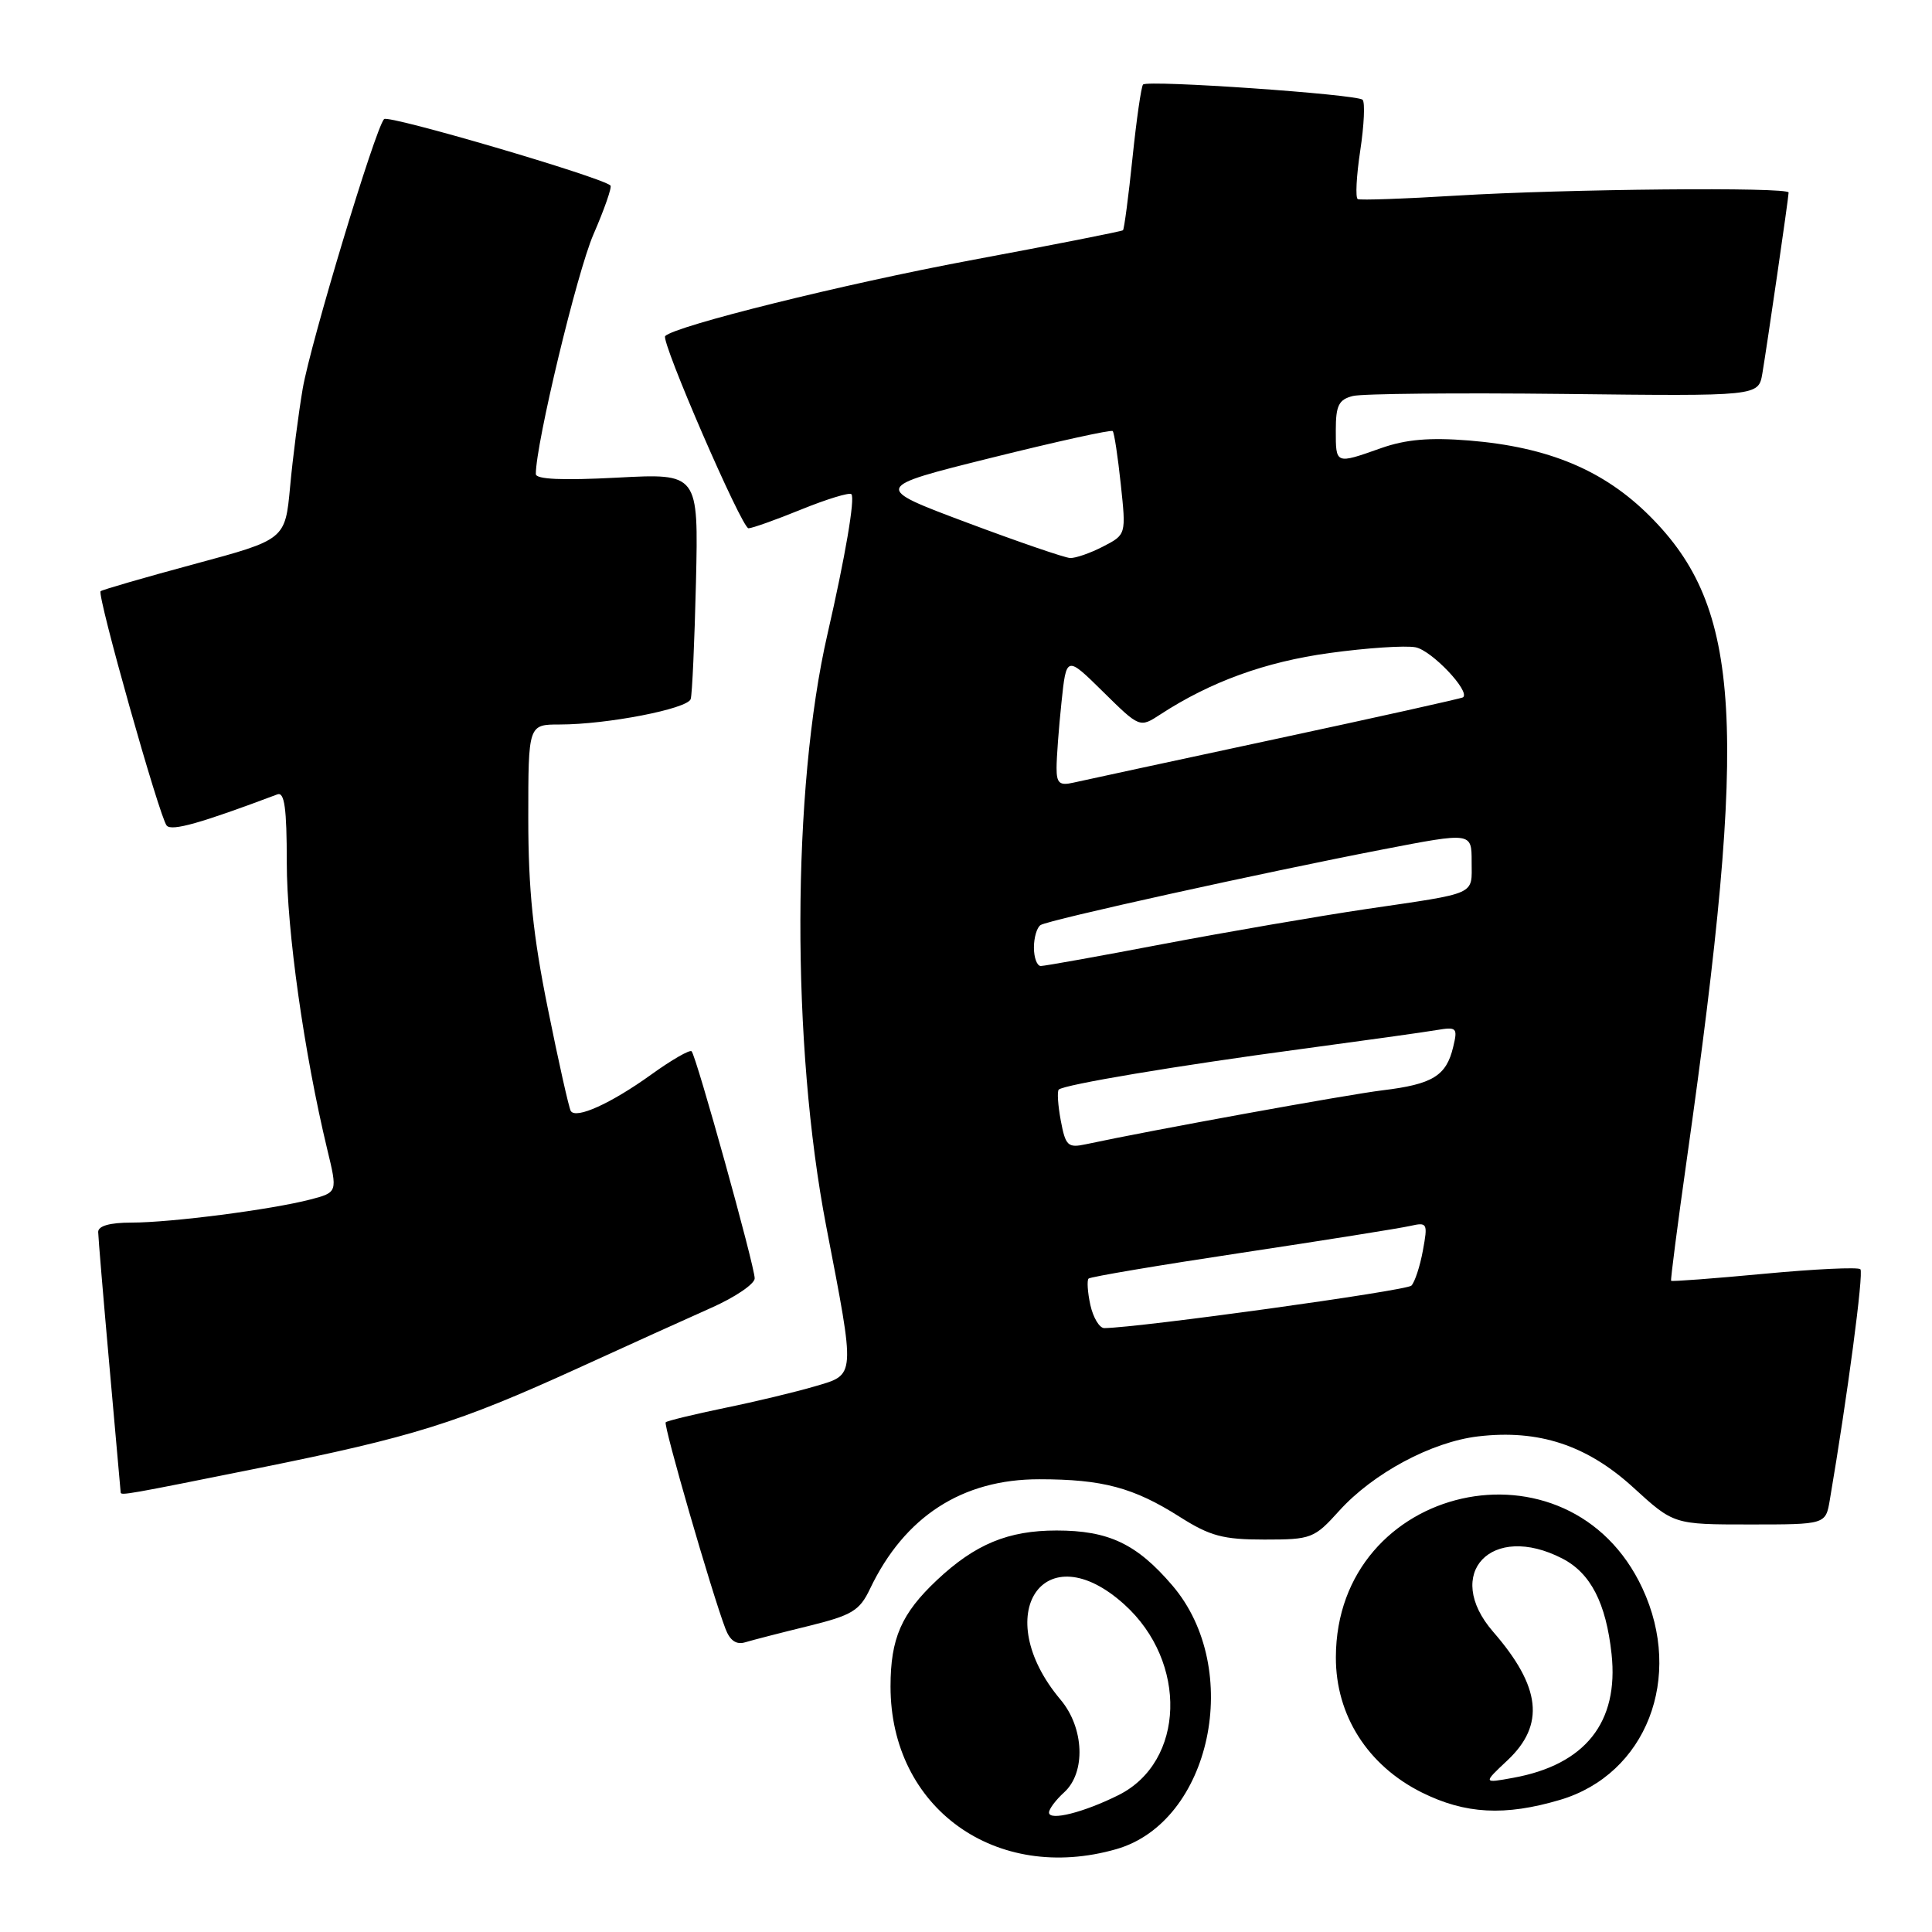 <?xml version="1.0" encoding="UTF-8" standalone="no"?>
<!DOCTYPE svg PUBLIC "-//W3C//DTD SVG 1.1//EN" "http://www.w3.org/Graphics/SVG/1.1/DTD/svg11.dtd" >
<svg xmlns="http://www.w3.org/2000/svg" xmlns:xlink="http://www.w3.org/1999/xlink" version="1.1" viewBox="0 0 256 256">
 <g >
 <path fill="currentColor"
d=" M 147.92 245.02 C 160.48 241.42 164.79 221.12 155.34 210.08 C 150.62 204.56 146.90 202.80 140.00 202.80 C 133.58 202.80 129.22 204.61 124.16 209.36 C 119.43 213.81 118.00 217.10 118.00 223.48 C 118.00 239.56 131.95 249.60 147.92 245.02 Z  M 206.72 238.49 C 218.14 235.10 223.13 222.27 217.63 210.46 C 207.93 189.62 177.05 196.57 177.01 219.60 C 176.99 227.28 181.22 233.93 188.39 237.51 C 194.16 240.38 199.40 240.66 206.72 238.49 Z  M 107.11 215.46 C 112.91 214.03 113.90 213.43 115.28 210.53 C 119.85 200.95 127.50 196.00 137.71 196.01 C 146.10 196.01 150.21 197.11 156.32 200.99 C 160.34 203.54 162.06 204.00 167.54 204.00 C 173.76 204.00 174.14 203.86 177.45 200.19 C 181.95 195.21 189.69 191.06 195.85 190.33 C 203.88 189.38 210.28 191.49 216.43 197.11 C 221.78 202.00 221.78 202.00 231.84 202.00 C 241.91 202.00 241.91 202.00 242.46 198.75 C 244.79 185.06 246.97 168.63 246.51 168.18 C 246.21 167.88 240.48 168.15 233.78 168.78 C 227.08 169.41 221.52 169.83 221.43 169.71 C 221.34 169.60 222.28 162.29 223.53 153.48 C 231.69 95.82 230.81 80.59 218.61 68.39 C 212.52 62.30 205.18 59.23 194.66 58.37 C 189.43 57.95 186.29 58.22 183.00 59.38 C 176.94 61.52 177.00 61.55 177.00 57.02 C 177.00 53.72 177.39 52.94 179.27 52.47 C 180.51 52.16 193.11 52.04 207.27 52.20 C 233.00 52.50 233.00 52.50 233.52 49.50 C 234.17 45.62 237.00 26.17 237.00 25.51 C 237.00 24.76 207.48 25.04 193.00 25.92 C 186.12 26.34 180.23 26.55 179.91 26.38 C 179.58 26.21 179.73 23.32 180.24 19.95 C 180.75 16.59 180.89 13.56 180.55 13.22 C 179.82 12.49 152.10 10.57 151.46 11.20 C 151.22 11.45 150.59 15.83 150.06 20.94 C 149.53 26.05 148.96 30.36 148.80 30.51 C 148.63 30.66 139.50 32.46 128.50 34.51 C 111.79 37.64 89.50 43.17 88.14 44.53 C 87.52 45.15 98.29 70.00 99.18 70.00 C 99.65 70.00 102.81 68.88 106.19 67.50 C 109.57 66.13 112.55 65.22 112.81 65.48 C 113.33 65.99 111.99 73.81 109.65 84.00 C 104.92 104.57 104.85 138.46 109.48 162.50 C 113.37 182.67 113.41 182.10 108.00 183.69 C 105.53 184.42 100.14 185.72 96.03 186.56 C 91.92 187.41 88.40 188.27 88.21 188.46 C 87.87 188.80 94.30 211.02 96.12 215.80 C 96.72 217.39 97.56 217.97 98.75 217.61 C 99.71 217.32 103.47 216.35 107.11 215.46 Z  M 34.27 194.53 C 54.76 190.40 60.64 188.56 76.50 181.33 C 83.10 178.31 91.09 174.70 94.25 173.29 C 97.41 171.89 100.00 170.13 100.00 169.39 C 100.00 167.76 92.26 139.93 91.64 139.30 C 91.39 139.06 88.99 140.44 86.30 142.38 C 80.94 146.23 76.32 148.32 75.63 147.21 C 75.39 146.82 74.02 140.73 72.60 133.68 C 70.63 123.97 70.00 117.86 70.00 108.43 C 70.00 96.00 70.00 96.00 74.17 96.00 C 80.41 96.00 91.10 93.93 91.52 92.63 C 91.72 92.01 92.03 85.03 92.22 77.11 C 92.55 62.72 92.55 62.72 81.77 63.29 C 74.53 63.67 71.00 63.52 71.00 62.81 C 71.00 58.78 76.46 36.07 78.63 31.07 C 80.09 27.71 81.11 24.78 80.89 24.58 C 79.71 23.47 51.44 15.17 50.89 15.78 C 49.70 17.10 41.16 45.41 40.11 51.50 C 39.55 54.80 38.79 60.65 38.44 64.50 C 37.79 71.50 37.79 71.50 25.72 74.75 C 19.09 76.54 13.51 78.16 13.33 78.34 C 12.83 78.84 21.16 108.36 22.09 109.40 C 22.78 110.16 26.57 109.09 36.75 105.26 C 37.70 104.90 38.00 107.10 38.00 114.29 C 38.00 123.28 40.29 139.50 43.35 152.25 C 44.74 157.99 44.74 157.99 41.12 158.94 C 35.98 160.28 22.66 162.00 17.43 162.00 C 14.55 162.00 13.00 162.44 13.01 163.25 C 13.02 163.94 13.69 171.93 14.50 181.00 C 15.31 190.07 15.98 197.61 15.99 197.75 C 16.01 198.19 16.74 198.06 34.27 194.53 Z  M 139.00 240.17 C 139.00 239.70 139.90 238.50 141.00 237.50 C 143.90 234.88 143.67 228.95 140.53 225.22 C 131.02 213.92 138.34 202.99 148.98 212.60 C 157.42 220.22 157.02 233.44 148.23 237.85 C 143.61 240.16 139.00 241.32 139.00 240.17 Z  M 199.75 233.25 C 204.75 228.55 204.19 223.51 197.85 216.22 C 191.15 208.50 197.63 201.66 207.03 206.52 C 210.77 208.45 212.81 212.42 213.54 219.16 C 214.52 228.22 210.05 233.84 200.50 235.57 C 196.50 236.30 196.50 236.30 199.75 233.25 Z  M 144.48 172.93 C 144.11 171.24 144.01 169.66 144.24 169.42 C 144.48 169.18 153.64 167.64 164.59 165.99 C 175.54 164.34 185.57 162.74 186.87 162.44 C 189.13 161.93 189.21 162.08 188.54 165.70 C 188.16 167.79 187.47 169.88 187.02 170.35 C 186.37 171.03 151.02 175.92 146.33 175.98 C 145.69 175.99 144.86 174.62 144.48 172.93 Z  M 140.56 148.49 C 140.18 146.46 140.06 144.61 140.29 144.38 C 140.95 143.72 156.05 141.19 172.50 138.99 C 180.75 137.88 188.79 136.76 190.36 136.49 C 193.04 136.04 193.17 136.18 192.55 138.75 C 191.64 142.56 189.82 143.67 183.21 144.47 C 178.40 145.06 152.59 149.75 143.88 151.62 C 141.50 152.13 141.19 151.84 140.56 148.49 Z  M 137.00 125.56 C 137.00 124.22 137.40 122.87 137.89 122.57 C 139.00 121.88 167.41 115.61 183.25 112.55 C 195.00 110.28 195.00 110.28 195.00 114.17 C 195.00 118.68 195.94 118.26 181.00 120.46 C 174.68 121.40 162.60 123.48 154.16 125.08 C 145.73 126.69 138.42 128.00 137.91 128.00 C 137.41 128.00 137.00 126.90 137.00 125.56 Z  M 140.00 101.76 C 140.00 100.40 140.29 96.50 140.65 93.08 C 141.30 86.87 141.30 86.87 146.16 91.66 C 151.02 96.45 151.02 96.45 153.76 94.66 C 160.41 90.33 167.65 87.70 176.16 86.53 C 181.08 85.85 186.22 85.51 187.57 85.77 C 189.70 86.18 194.86 91.61 193.86 92.40 C 193.66 92.55 182.47 95.04 169.00 97.93 C 155.53 100.82 143.49 103.42 142.25 103.70 C 140.39 104.13 140.00 103.79 140.00 101.76 Z  M 128.08 69.23 C 115.65 64.57 115.65 64.57 131.36 60.66 C 140.01 58.51 147.24 56.91 147.44 57.12 C 147.64 57.33 148.12 60.50 148.51 64.17 C 149.22 70.84 149.22 70.84 146.16 72.42 C 144.48 73.29 142.51 73.97 141.80 73.94 C 141.08 73.91 134.91 71.79 128.08 69.23 Z "/>
</g>
</svg>